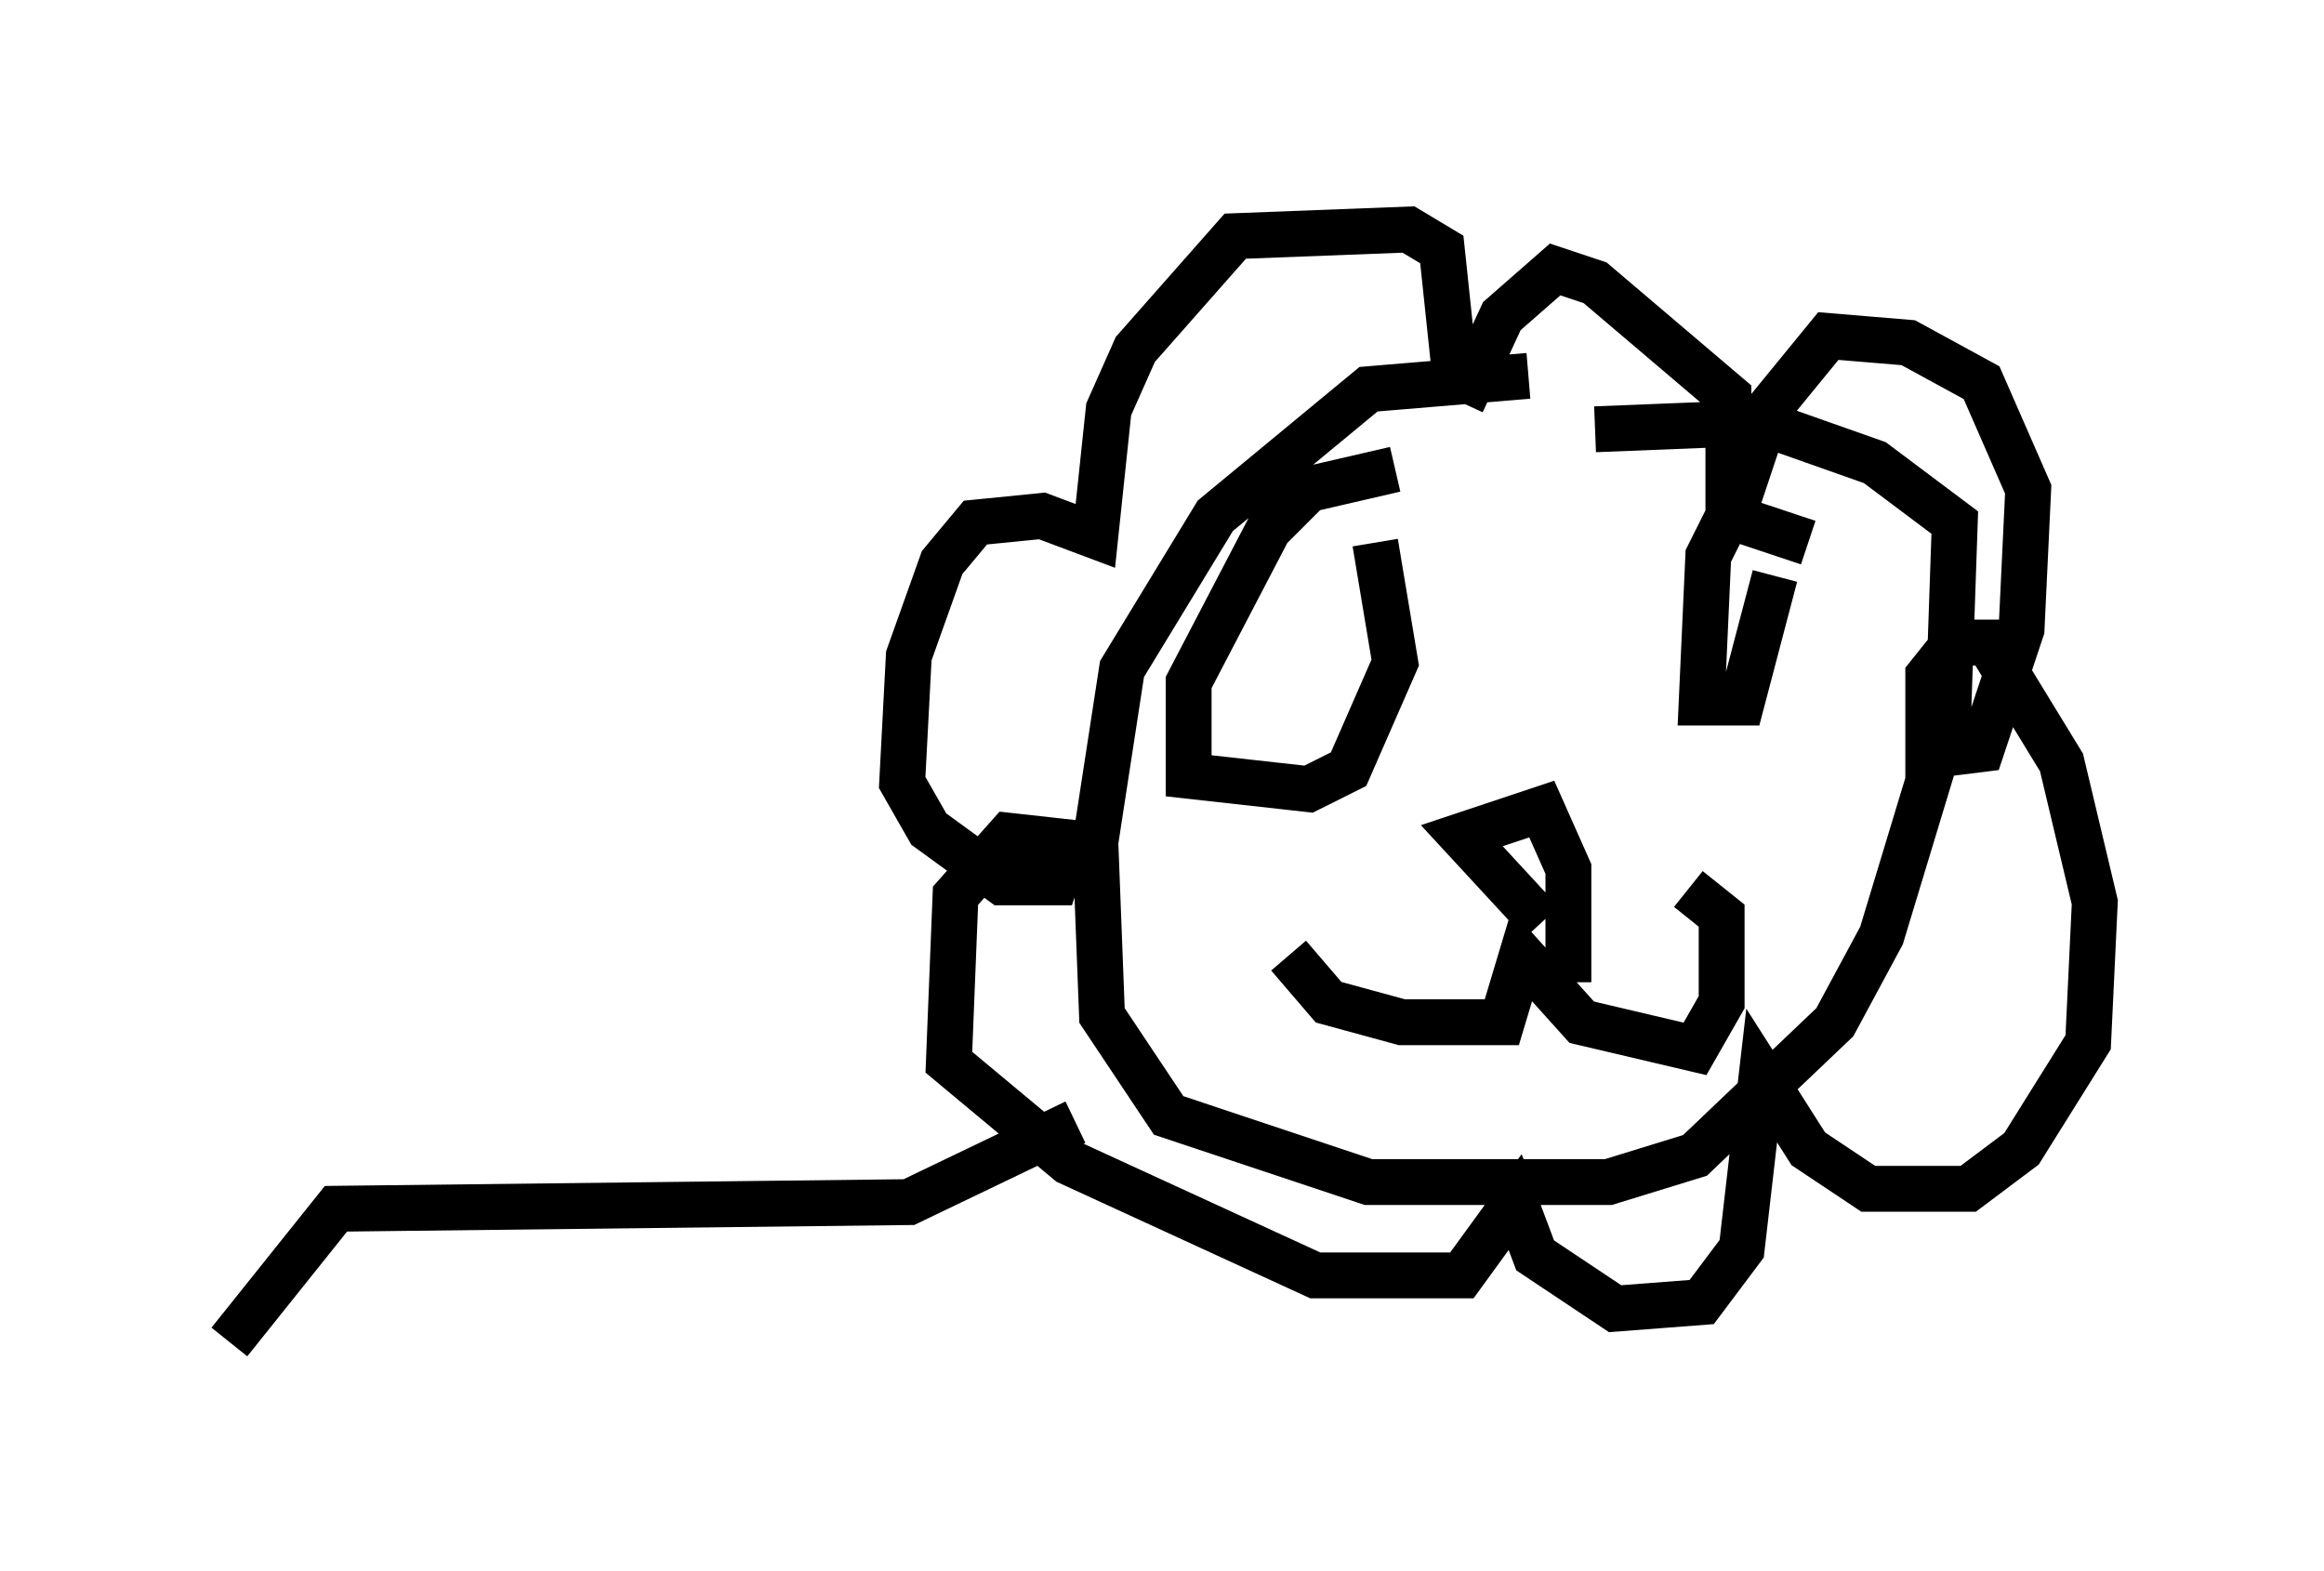 <?xml version="1.0" encoding="utf-8" ?>
<svg baseProfile="full" height="34.257" version="1.1" width="50.67" xmlns="http://www.w3.org/2000/svg" xmlns:ev="http://www.w3.org/2001/xml-events" xmlns:xlink="http://www.w3.org/1999/xlink"><defs /><rect fill="white" height="34.257" width="50.67" x="0" y="0" /><path d="M34.631, 8.631 m-1.307, -0.436 l-3.486, 0.291 -3.341, 2.76 l-2.034, 3.341 -0.581, 3.777 l0.145, 3.777 1.453, 2.179 l4.358, 1.453 5.229, 0.0 l1.888, -0.581 3.05, -2.905 l1.017, -1.888 1.453, -4.793 l0.145, -4.212 -1.743, -1.307 l-2.469, -0.872 -3.631, 0.145 m-6.682, 11.475 l0.872, 1.017 1.598, 0.436 l2.179, 0.0 0.436, -1.453 l1.307, 1.453 2.469, 0.581 l0.581, -1.017 0.0, -1.888 l-0.726, -0.581 m-3.196, 0.726 l-1.743, -1.888 1.743, -0.581 l0.581, 1.307 0.0, 2.469 m-3.777, -11.184 l-1.888, 0.436 -0.872, 0.872 l-1.743, 3.341 0.0, 2.034 l2.615, 0.291 0.872, -0.436 l1.017, -2.324 -0.436, -2.615 m9.441, 0.0 l-1.743, -0.581 -0.436, 0.872 l-0.145, 3.196 0.872, 0.0 l0.726, -2.76 m-6.972, -4.358 l-0.291, -2.76 -0.726, -0.436 l-3.777, 0.145 -2.179, 2.469 l-0.581, 1.307 -0.291, 2.76 l-1.162, -0.436 -1.453, 0.145 l-0.726, 0.872 -0.726, 2.034 l-0.145, 2.76 0.581, 1.017 l1.598, 1.162 1.162, 0.0 l0.291, -0.872 -1.307, -0.145 l-1.162, 1.307 -0.145, 3.631 l2.615, 2.179 5.374, 2.469 l3.196, 0.0 1.162, -1.598 l0.436, 1.162 1.743, 1.162 l1.888, -0.145 0.872, -1.162 l0.436, -3.777 1.017, 1.598 l1.307, 0.872 2.179, 0.0 l1.162, -0.872 1.453, -2.324 l0.145, -3.05 -0.726, -3.05 l-1.598, -2.615 -0.726, 0.0 l-0.581, 0.726 0.0, 1.743 l1.162, -0.145 0.872, -2.615 l0.145, -3.05 -1.017, -2.324 l-1.598, -0.872 -1.743, -0.145 l-1.307, 1.598 -0.872, 2.615 l0.0, -2.905 -2.905, -2.469 l-0.872, -0.291 -1.162, 1.017 l-0.872, 1.888 m-8.425, 15.687 l-3.631, 1.743 -12.492, 0.145 l-2.324, 2.905 " fill="none" stroke="black" stroke-width="1" /></svg>